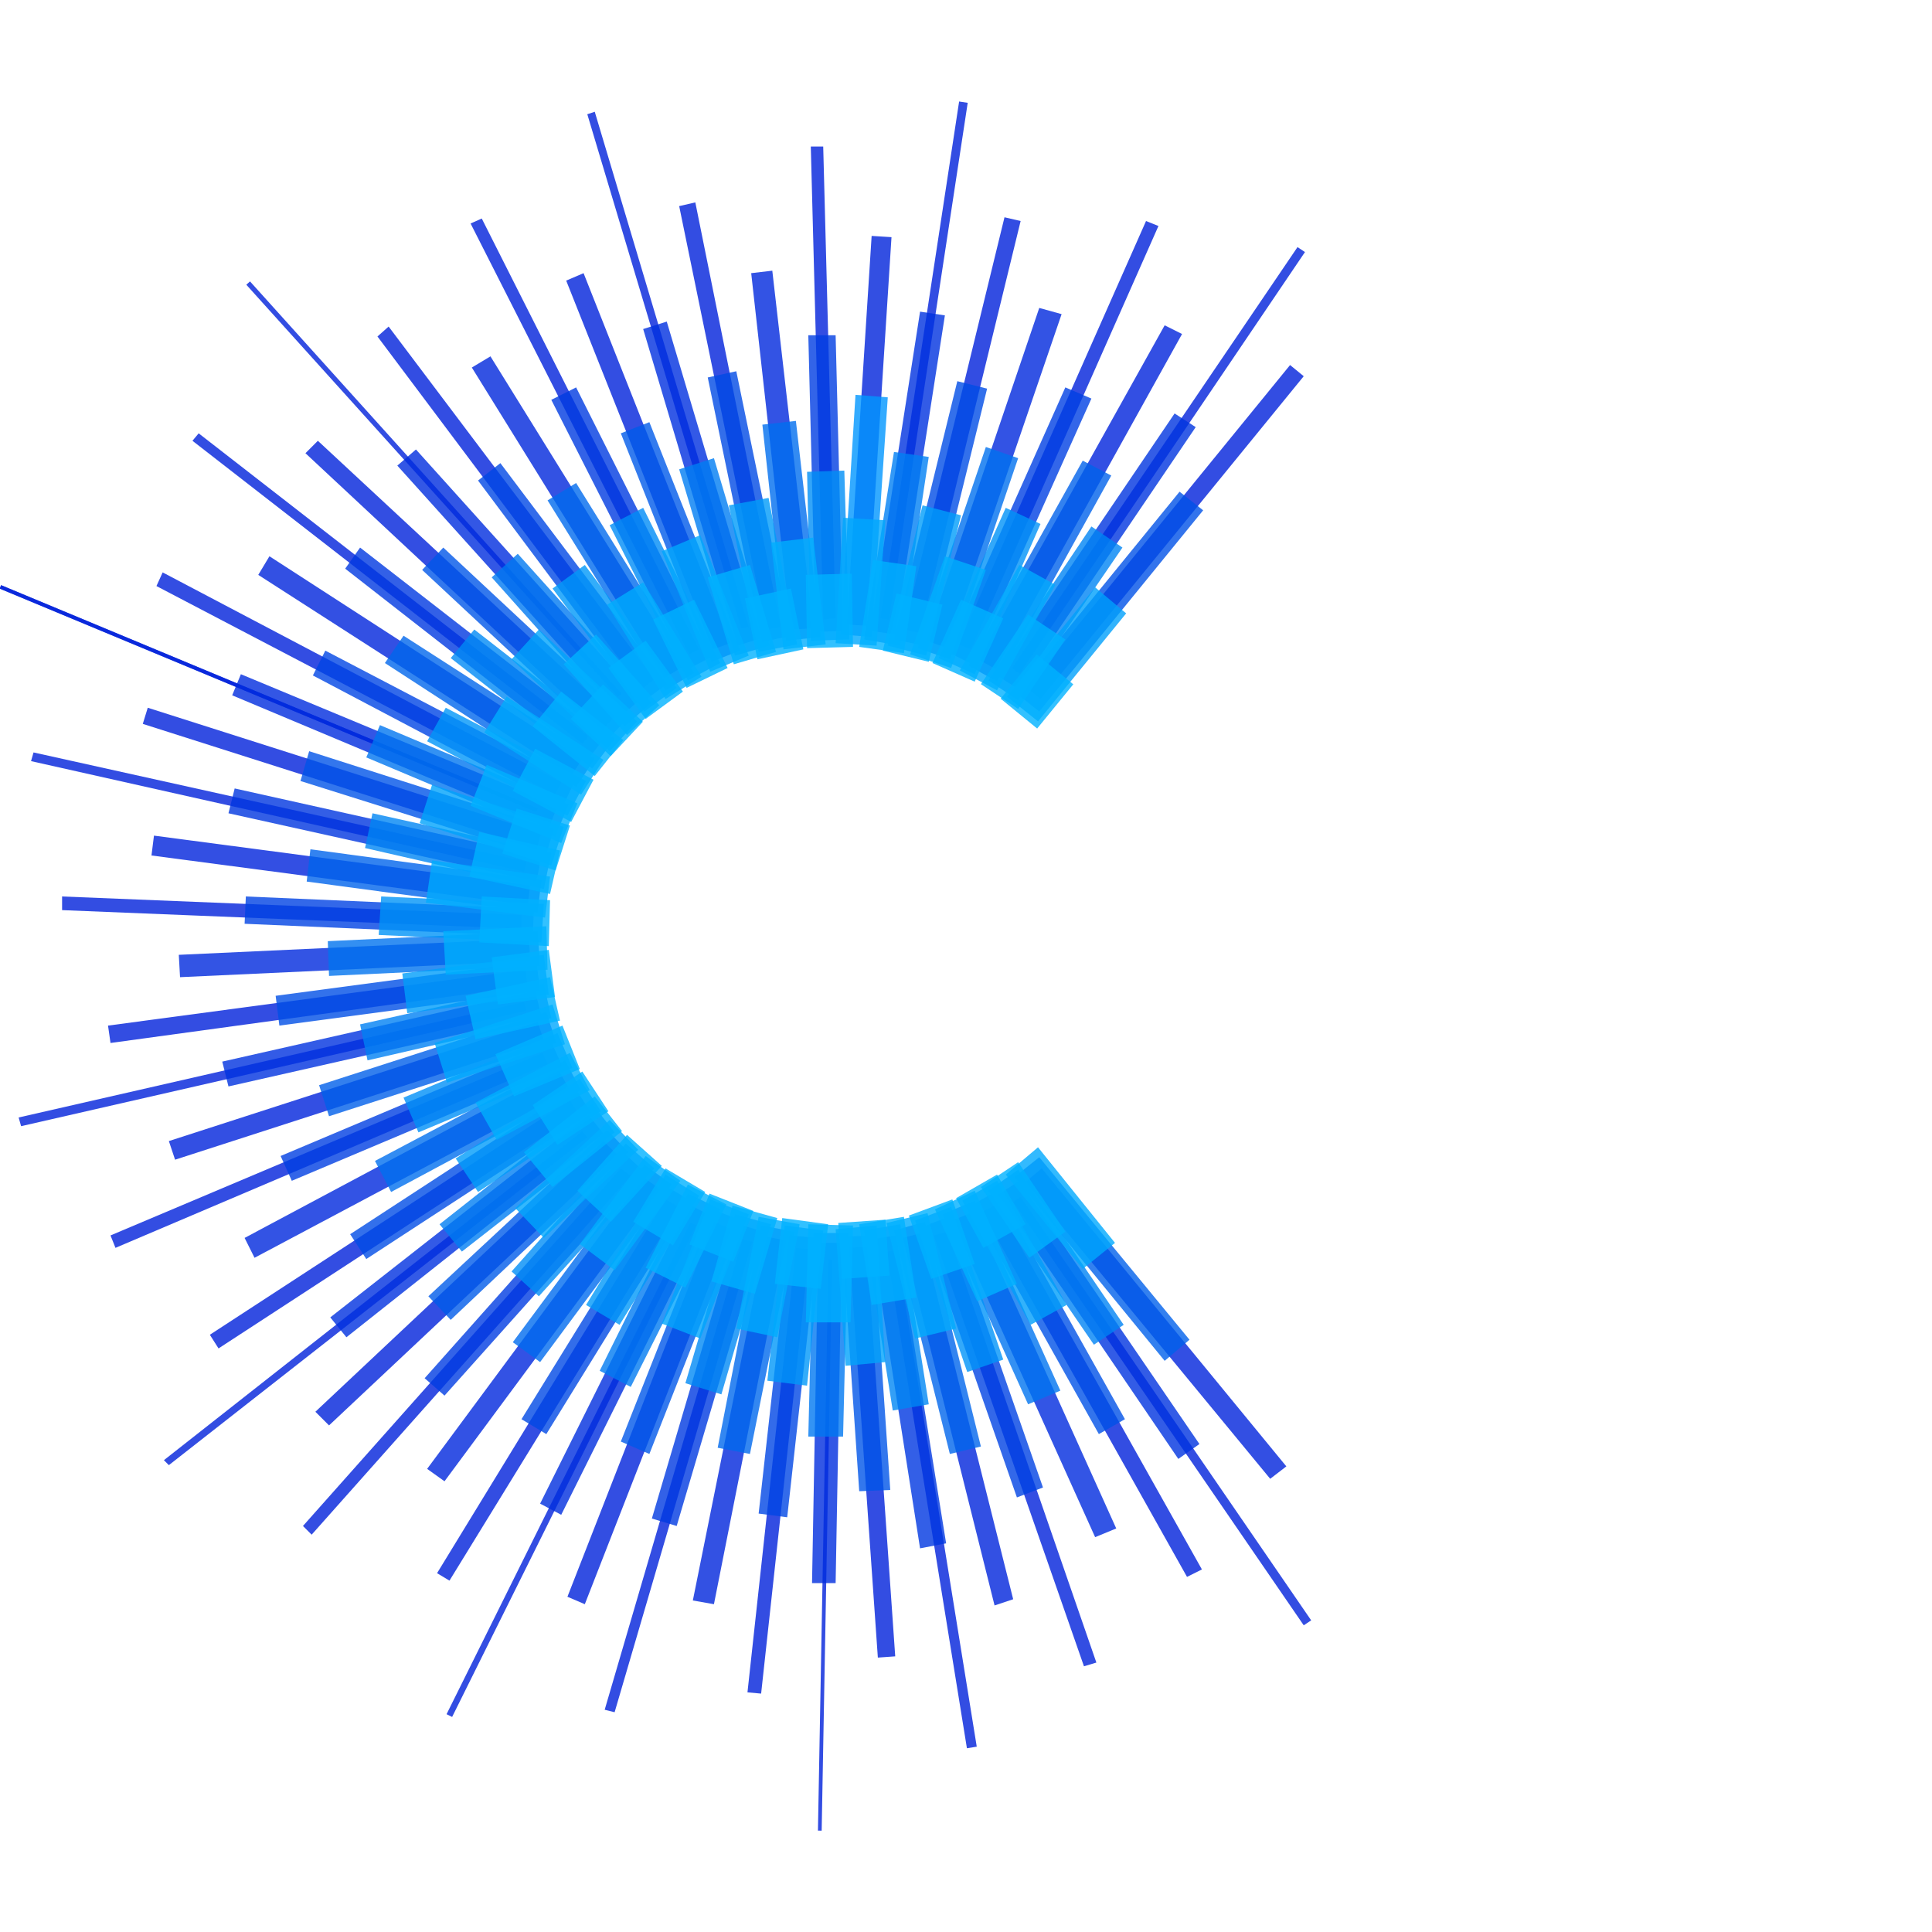 <svg xmlns="http://www.w3.org/2000/svg" width="100" height="100" viewBox="0 0 15.56 13.92"><defs><style>.cls-1{fill:#0021db;}.cls-1,.cls-10,.cls-100,.cls-101,.cls-102,.cls-103,.cls-104,.cls-105,.cls-106,.cls-107,.cls-108,.cls-109,.cls-11,.cls-110,.cls-111,.cls-112,.cls-113,.cls-114,.cls-12,.cls-13,.cls-14,.cls-15,.cls-16,.cls-17,.cls-18,.cls-19,.cls-2,.cls-20,.cls-21,.cls-22,.cls-23,.cls-24,.cls-25,.cls-26,.cls-27,.cls-28,.cls-29,.cls-3,.cls-30,.cls-31,.cls-32,.cls-33,.cls-34,.cls-35,.cls-36,.cls-37,.cls-38,.cls-39,.cls-4,.cls-40,.cls-41,.cls-42,.cls-43,.cls-44,.cls-45,.cls-46,.cls-47,.cls-48,.cls-49,.cls-5,.cls-50,.cls-51,.cls-52,.cls-53,.cls-54,.cls-55,.cls-56,.cls-57,.cls-58,.cls-59,.cls-6,.cls-60,.cls-61,.cls-62,.cls-63,.cls-64,.cls-65,.cls-66,.cls-67,.cls-68,.cls-69,.cls-7,.cls-70,.cls-71,.cls-72,.cls-73,.cls-74,.cls-75,.cls-76,.cls-77,.cls-78,.cls-79,.cls-8,.cls-80,.cls-81,.cls-82,.cls-83,.cls-84,.cls-85,.cls-86,.cls-87,.cls-88,.cls-89,.cls-9,.cls-90,.cls-91,.cls-92,.cls-93,.cls-94,.cls-95,.cls-96,.cls-97,.cls-98,.cls-99{opacity:0.8;}.cls-2{fill:#0022db;}.cls-3{fill:#0023db;}.cls-4{fill:#0023dc;}.cls-5{fill:#0024dc;}.cls-6{fill:#0025dc;}.cls-7{fill:#0026dc;}.cls-8{fill:#0027dc;}.cls-9{fill:#0027dd;}.cls-10{fill:#0028dd;}.cls-11{fill:#0029dd;}.cls-12{fill:#002add;}.cls-13{fill:#002bde;}.cls-14{fill:#002cde;}.cls-15{fill:#002dde;}.cls-16{fill:#002ede;}.cls-17{fill:#002fde;}.cls-18{fill:#0030df;}.cls-19{fill:#0031df;}.cls-20{fill:#0032df;}.cls-21{fill:#0033df;}.cls-22{fill:#0034e0;}.cls-23{fill:#0035e0;}.cls-24{fill:#0036e0;}.cls-25{fill:#0037e1;}.cls-26{fill:#0039e1;}.cls-27{fill:#003ae1;}.cls-28{fill:#003be1;}.cls-29{fill:#003ce2;}.cls-30{fill:#003ee2;}.cls-31{fill:#003fe2;}.cls-32{fill:#0040e3;}.cls-33{fill:#0042e3;}.cls-34{fill:#0043e3;}.cls-35{fill:#0045e4;}.cls-36{fill:#0046e4;}.cls-37{fill:#0047e5;}.cls-38{fill:#0049e5;}.cls-39{fill:#004ae5;}.cls-40{fill:#004ce6;}.cls-41{fill:#004de6;}.cls-42{fill:#004fe6;}.cls-43{fill:#0051e7;}.cls-44{fill:#0052e7;}.cls-45{fill:#0054e8;}.cls-46{fill:#0055e8;}.cls-47{fill:#0057e8;}.cls-48{fill:#0058e9;}.cls-49{fill:#005ae9;}.cls-50{fill:#005cea;}.cls-51{fill:#0096ff;}.cls-52{fill:#005fea;}.cls-53{fill:#0061eb;}.cls-54{fill:#0062eb;}.cls-55{fill:#0064ec;}.cls-56{fill:#0066ec;}.cls-57{fill:#0067ec;}.cls-58{fill:#0069ed;}.cls-59{fill:#006bed;}.cls-60{fill:#006cee;}.cls-61{fill:#006eee;}.cls-62{fill:#0070ee;}.cls-63{fill:#0071ef;}.cls-64{fill:#0073ef;}.cls-65{fill:#0074f0;}.cls-66{fill:#0076f0;}.cls-67{fill:#0078f1;}.cls-68{fill:#0079f1;}.cls-69{fill:#007bf1;}.cls-70{fill:#007df2;}.cls-71{fill:#007ef2;}.cls-72{fill:#0080f3;}.cls-73{fill:#0081f3;}.cls-74{fill:#0083f3;}.cls-75{fill:#0084f4;}.cls-76{fill:#0086f4;}.cls-77{fill:#0087f4;}.cls-78{fill:#0089f5;}.cls-79{fill:#008af5;}.cls-80{fill:#008cf6;}.cls-81{fill:#008df6;}.cls-82{fill:#008ff6;}.cls-83{fill:#0090f7;}.cls-84{fill:#0092f7;}.cls-85{fill:#0093f7;}.cls-86{fill:#0094f8;}.cls-87{fill:#0096f8;}.cls-88{fill:#0097f8;}.cls-89{fill:#0098f9;}.cls-90{fill:#0099f9;}.cls-91{fill:#009bf9;}.cls-92{fill:#009cfa;}.cls-93{fill:#009dfa;}.cls-94{fill:#009efa;}.cls-95{fill:#009ffa;}.cls-96{fill:#00a0fb;}.cls-97{fill:#00a2fb;}.cls-98{fill:#00a3fb;}.cls-99{fill:#00a4fb;}.cls-100{fill:#00a5fc;}.cls-101{fill:#00a6fc;}.cls-102{fill:#00a7fc;}.cls-103{fill:#00a8fd;}.cls-104{fill:#00a9fd;}.cls-105{fill:#00aafd;}.cls-106{fill:#00abfd;}.cls-107{fill:#00acfd;}.cls-108{fill:#00adfe;}.cls-109{fill:#00aefe;}.cls-110{fill:#00affe;}.cls-111{fill:#00b0fe;}.cls-112{fill:#00b0ff;}.cls-113{fill:#00b1ff;}.cls-114{fill:#00b2ff;}</style></defs><title>资源 2</title><g id="图层_2" data-name="图层 2"><g id="默认"><rect class="cls-1" x="2.15" y="2.46" width="0.03" height="4.68" transform="translate(-3.1 4.96) rotate(-67.4)"/><rect class="cls-1" x="2.15" y="2.46" width="0.03" height="4.68" transform="translate(-3.1 4.96) rotate(-67.4)"/><rect class="cls-1" x="4.34" y="11.6" width="4.6" height="0.03" transform="translate(-5.09 18.05) rotate(-88.95)"/><rect class="cls-1" x="3.48" y="0.88" width="0.04" height="4.47" transform="translate(-1.19 3.15) rotate(-42.04)"/><rect class="cls-1" x="2.39" y="10.99" width="4.42" height="0.05" transform="translate(-7.31 10.24) rotate(-63.6)"/><polygon class="cls-1" points="4.73 0.1 4.79 0.08 6.03 4.23 5.97 4.24 4.73 0.1"/><polygon class="cls-1" points="1.36 10.98 1.32 10.94 4.69 8.29 4.73 8.34 1.36 10.98"/><rect class="cls-1" x="5.34" y="2.05" width="4.21" height="0.07" transform="translate(4.26 9.13) rotate(-81.34)"/><polygon class="cls-1" points="0.17 8.25 0.15 8.18 4.22 7.25 4.24 7.32 0.17 8.25"/><polygon class="cls-1" points="10.56 12.23 10.5 12.27 8.16 8.86 8.22 8.82 10.56 12.23"/><polygon class="cls-1" points="10.45 1.17 10.51 1.21 8.21 4.61 8.15 4.56 10.45 1.17"/><polygon class="cls-1" points="0.25 5.31 0.27 5.24 4.24 6.12 4.22 6.2 0.25 5.31"/><rect class="cls-1" x="7.42" y="9.22" width="0.08" height="4.04" transform="matrix(0.99, -0.16, 0.16, 0.99, -1.68, 1.32)"/><polygon class="cls-1" points="1.55 2.73 1.6 2.67 4.74 5.11 4.69 5.17 1.55 2.73"/><polygon class="cls-1" points="4.95 12.97 4.87 12.95 5.98 9.16 6.06 9.18 4.95 12.97"/><polygon class="cls-1" points="3.79 0.98 3.88 0.94 5.63 4.41 5.55 4.45 3.79 0.98"/><polygon class="cls-1" points="2.51 11.54 2.44 11.47 5 8.59 5.08 8.65 2.51 11.54"/><polygon class="cls-1" points="6.53 0.36 6.63 0.36 6.73 4.16 6.63 4.17 6.53 0.36"/><polygon class="cls-1" points="0.93 9.23 0.89 9.13 4.37 7.66 4.41 7.75 0.93 9.23"/><polygon class="cls-1" points="9.23 0.96 9.33 1 7.82 4.41 7.72 4.37 9.23 0.96"/><polygon class="cls-1" points="0.5 6.51 0.5 6.4 4.2 6.55 4.2 6.66 0.5 6.51"/><polygon class="cls-1" points="8.83 12.57 8.73 12.6 7.52 9.13 7.63 9.1 8.83 12.57"/><polygon class="cls-1" points="1.26 3.9 1.31 3.79 4.52 5.48 4.47 5.58 1.26 3.9"/><polygon class="cls-1" points="6.13 12.82 6.02 12.81 6.41 9.23 6.52 9.24 6.13 12.82"/><polygon class="cls-1" points="3.04 1.89 3.13 1.81 5.27 4.65 5.17 4.73 3.04 1.89"/><polygon class="cls-1" points="3.62 11.91 3.52 11.85 5.36 8.84 5.47 8.9 3.62 11.91"/><polygon class="cls-1" points="5.47 0.84 5.6 0.81 6.29 4.23 6.17 4.25 5.47 0.84"/><polygon class="cls-1" points="1.76 10.04 1.69 9.93 4.59 8.04 4.66 8.15 1.76 10.04"/><polygon class="cls-1" points="8.09 0.93 8.22 0.96 7.41 4.28 7.28 4.25 8.09 0.93"/><polygon class="cls-1" points="0.89 7.58 0.87 7.44 4.23 6.99 4.25 7.12 0.89 7.58"/><polygon class="cls-1" points="9.68 11.82 9.56 11.88 7.91 8.94 8.03 8.88 9.68 11.82"/><polygon class="cls-1" points="10.39 2.12 10.5 2.21 8.38 4.81 8.27 4.72 10.39 2.12"/><polygon class="cls-1" points="1.15 5.01 1.19 4.88 4.36 5.89 4.32 6.02 1.15 5.01"/><polygon class="cls-1" points="7.21 12.52 7.07 12.53 6.84 9.23 6.98 9.22 7.21 12.52"/><polygon class="cls-2" points="2.46 2.83 2.56 2.73 4.95 4.95 4.85 5.06 2.46 2.83"/><polygon class="cls-2" points="4.71 12.1 4.57 12.04 5.75 9.02 5.89 9.08 4.71 12.1"/><polygon class="cls-2" points="4.56 1.44 4.7 1.38 5.88 4.36 5.74 4.41 4.56 1.44"/><polygon class="cls-2" points="2.65 10.66 2.54 10.55 4.86 8.37 4.97 8.48 2.65 10.66"/><polygon class="cls-3" points="7.02 1.08 7.18 1.09 6.98 4.22 6.82 4.21 7.02 1.08"/><polygon class="cls-4" points="1.41 8.52 1.36 8.37 4.33 7.41 4.38 7.56 1.41 8.52"/><polygon class="cls-4" points="10.36 10.99 10.23 11.09 8.26 8.7 8.39 8.59 10.36 10.99"/><polygon class="cls-5" points="9.38 1.8 9.52 1.87 8.02 4.57 7.88 4.49 9.38 1.8"/><polygon class="cls-5" points="1.22 6.07 1.24 5.91 4.27 6.31 4.25 6.47 1.22 6.07"/><polygon class="cls-6" points="8.16 12.06 8.01 12.11 7.27 9.15 7.42 9.11 8.16 12.06"/><polygon class="cls-6" points="2.08 3.81 2.17 3.66 4.69 5.29 4.6 5.43 2.08 3.81"/><polygon class="cls-7" points="5.75 12.1 5.58 12.07 6.17 9.14 6.33 9.17 5.75 12.1"/><polygon class="cls-8" points="3.8 2.14 3.95 2.05 5.5 4.55 5.35 4.64 3.8 2.14"/><polygon class="cls-9" points="3.58 11.11 3.44 11.01 5.18 8.66 5.32 8.76 3.58 11.11"/><polygon class="cls-10" points="6.05 1.38 6.22 1.36 6.55 4.24 6.37 4.25 6.05 1.38"/><polygon class="cls-11" points="2.05 9.31 1.97 9.15 4.5 7.8 4.59 7.96 2.05 9.31"/><polygon class="cls-11" points="8.37 1.66 8.55 1.71 7.63 4.4 7.46 4.34 8.37 1.66"/><polygon class="cls-12" points="1.45 7.05 1.44 6.87 4.26 6.74 4.27 6.92 1.45 7.05"/><polygon class="cls-13" points="8.99 11.49 8.82 11.56 7.67 9.01 7.84 8.94 8.99 11.49"/><polygon class="cls-14" points="1.87 4.78 1.94 4.61 4.49 5.67 4.42 5.85 1.87 4.78"/><polygon class="cls-15" points="6.73 11.93 6.54 11.93 6.59 9.19 6.78 9.19 6.73 11.93"/><polygon class="cls-16" points="3.2 2.93 3.35 2.8 5.16 4.81 5.01 4.94 3.2 2.93"/><polygon class="cls-17" points="4.52 11.38 4.35 11.29 5.55 8.88 5.72 8.97 4.52 11.38"/><polygon class="cls-18" points="5.18 1.83 5.37 1.77 6.13 4.32 5.94 4.38 5.18 1.83"/><polygon class="cls-19" points="2.79 9.95 2.66 9.79 4.74 8.16 4.86 8.31 2.79 9.95"/><polygon class="cls-20" points="7.41 1.69 7.61 1.72 7.21 4.29 7.01 4.26 7.41 1.69"/><polygon class="cls-21" points="1.84 7.93 1.79 7.73 4.31 7.16 4.36 7.36 1.84 7.93"/><polygon class="cls-22" points="9.66 10.81 9.49 10.93 8.04 8.8 8.21 8.69 9.66 10.81"/><polygon class="cls-23" points="9.46 2.51 9.63 2.62 8.2 4.73 8.03 4.62 9.46 2.51"/><polygon class="cls-24" points="1.84 5.73 1.89 5.53 4.36 6.08 4.32 6.28 1.84 5.73"/><polygon class="cls-25" points="7.62 11.61 7.41 11.65 7.02 9.16 7.22 9.13 7.62 11.61"/><polygon class="cls-26" points="2.78 3.76 2.9 3.59 4.87 5.12 4.74 5.29 2.78 3.76"/><polygon class="cls-27" points="5.45 11.47 5.25 11.41 5.95 9.04 6.15 9.1 5.45 11.47"/><polygon class="cls-28" points="4.44 2.4 4.64 2.3 5.73 4.47 5.54 4.57 4.44 2.4"/><polygon class="cls-29" points="3.58 10.42 3.42 10.28 5.03 8.47 5.19 8.62 3.58 10.42"/><polygon class="cls-30" points="6.51 1.88 6.73 1.88 6.79 4.26 6.57 4.27 6.51 1.88"/><polygon class="cls-31" points="2.35 8.69 2.26 8.49 4.44 7.57 4.53 7.77 2.35 8.69"/><polygon class="cls-32" points="8.58 2.3 8.79 2.39 7.83 4.53 7.63 4.43 8.58 2.3"/><polygon class="cls-33" points="1.97 6.62 1.98 6.4 4.3 6.5 4.29 6.72 1.97 6.62"/><polygon class="cls-34" points="8.4 11.16 8.19 11.24 7.43 9.06 7.64 8.98 8.4 11.16"/><polygon class="cls-35" points="2.52 4.62 2.62 4.42 4.63 5.47 4.53 5.68 2.52 4.62"/><polygon class="cls-36" points="6.34 11.4 6.11 11.37 6.36 9.13 6.59 9.15 6.34 11.4"/><polygon class="cls-37" points="3.85 3.05 4.03 2.91 5.37 4.69 5.18 4.83 3.85 3.05"/><polygon class="cls-38" points="4.4 10.73 4.2 10.61 5.36 8.73 5.56 8.85 4.4 10.73"/><polygon class="cls-39" points="5.7 2.22 5.93 2.17 6.37 4.3 6.14 4.35 5.7 2.22"/><polygon class="cls-40" points="2.95 9.32 2.82 9.12 4.63 7.94 4.76 8.14 2.95 9.32"/><polygon class="cls-41" points="7.71 2.25 7.95 2.31 7.44 4.38 7.2 4.33 7.71 2.25"/><polygon class="cls-42" points="2.25 7.44 2.22 7.2 4.32 6.92 4.35 7.16 2.25 7.44"/><polygon class="cls-43" points="9.06 10.61 8.85 10.73 7.82 8.89 8.03 8.77 9.06 10.61"/><polygon class="cls-44" points="9.5 3.14 9.69 3.29 8.37 4.91 8.18 4.76 9.5 3.14"/><polygon class="cls-45" points="2.42 5.47 2.49 5.23 4.46 5.86 4.39 6.09 2.42 5.47"/><polygon class="cls-46" points="7.17 11.18 6.92 11.19 6.78 9.14 7.03 9.13 7.17 11.18"/><polygon class="cls-47" points="3.4 3.77 3.57 3.59 5.05 4.97 4.88 5.15 3.4 3.77"/><polygon class="cls-48" points="5.23 10.89 5 10.79 5.74 8.92 5.97 9.01 5.23 10.89"/><polygon class="cls-49" points="5 2.67 5.23 2.58 5.96 4.42 5.73 4.51 5 2.67"/><polygon class="cls-50" points="3.63 9.81 3.45 9.62 4.89 8.28 5.06 8.46 3.63 9.81"/><polygon class="cls-51" points="6.89 2.36 7.15 2.38 7.02 4.31 6.77 4.29 6.89 2.36"/><polygon class="cls-52" points="2.65 8.17 2.57 7.92 4.4 7.33 4.48 7.58 2.65 8.17"/><polygon class="cls-53" points="9.58 9.97 9.38 10.14 8.17 8.66 8.37 8.5 9.58 9.97"/><polygon class="cls-54" points="8.72 2.89 8.95 3.01 8.03 4.67 7.8 4.54 8.72 2.89"/><polygon class="cls-55" points="2.47 6.28 2.5 6.02 4.36 6.27 4.33 6.53 2.47 6.28"/><polygon class="cls-56" points="7.9 10.83 7.65 10.89 7.2 9.09 7.45 9.02 7.9 10.83"/><polygon class="cls-57" points="3.1 4.52 3.25 4.3 4.79 5.29 4.64 5.52 3.1 4.52"/><polygon class="cls-58" points="6.04 10.89 5.78 10.84 6.13 9.05 6.4 9.1 6.04 10.89"/><polygon class="cls-59" points="4.41 3.21 4.64 3.07 5.59 4.6 5.36 4.74 4.41 3.21"/><polygon class="cls-60" points="4.35 10.15 4.13 9.99 5.19 8.56 5.41 8.72 4.35 10.15"/><polygon class="cls-61" points="6.14 2.6 6.41 2.57 6.61 4.31 6.33 4.34 6.14 2.6"/><polygon class="cls-62" points="3.15 8.78 3.02 8.53 4.55 7.72 4.68 7.96 3.15 8.78"/><polygon class="cls-63" points="7.94 2.78 8.2 2.87 7.65 4.49 7.39 4.4 7.94 2.78"/><polygon class="cls-64" points="2.65 7.04 2.64 6.76 4.33 6.68 4.35 6.96 2.65 7.04"/><polygon class="cls-65" points="8.54 10.38 8.28 10.49 7.59 8.96 7.85 8.85 8.54 10.38"/><polygon class="cls-66" points="2.95 5.28 3.06 5.02 4.58 5.66 4.47 5.92 2.95 5.28"/><polygon class="cls-67" points="6.79 10.75 6.51 10.75 6.55 9.11 6.83 9.11 6.79 10.75"/><polygon class="cls-68" points="3.96 3.83 4.17 3.64 5.25 4.84 5.03 5.03 3.96 3.83"/><polygon class="cls-69" points="5.08 10.35 4.83 10.22 5.54 8.79 5.8 8.92 5.08 10.35"/><polygon class="cls-70" points="5.47 2.96 5.75 2.87 6.2 4.38 5.92 4.46 5.47 2.96"/><polygon class="cls-71" points="3.72 9.26 3.54 9.04 4.77 8.07 4.95 8.3 3.72 9.26"/><polygon class="cls-72" points="7.2 2.82 7.48 2.86 7.25 4.38 6.96 4.33 7.2 2.82"/><polygon class="cls-73" points="2.96 7.72 2.9 7.43 4.38 7.1 4.44 7.38 2.96 7.72"/><polygon class="cls-74" points="9.05 9.85 8.81 10.01 7.96 8.77 8.2 8.6 9.05 9.85"/><polygon class="cls-75" points="8.79 3.42 9.04 3.59 8.2 4.82 7.96 4.66 8.79 3.42"/><polygon class="cls-76" points="2.94 6.01 3 5.73 4.44 6.05 4.38 6.34 2.94 6.01"/><polygon class="cls-77" points="7.48 10.49 7.19 10.54 6.96 9.09 7.25 9.04 7.48 10.49"/><polygon class="cls-78" points="3.63 4.48 3.82 4.25 4.95 5.13 4.77 5.37 3.63 4.48"/><polygon class="cls-79" points="5.81 10.41 5.52 10.32 5.92 8.96 6.21 9.04 5.81 10.41"/><polygon class="cls-80" points="4.91 3.41 5.18 3.27 5.8 4.52 5.54 4.66 4.91 3.41"/><polygon class="cls-81" points="4.34 9.62 4.12 9.42 5.04 8.39 5.27 8.59 4.34 9.62"/><polygon class="cls-82" points="6.5 2.98 6.8 2.97 6.84 4.33 6.53 4.34 6.5 2.98"/><polygon class="cls-83" points="3.37 8.3 3.25 8.02 4.49 7.5 4.61 7.78 3.37 8.3"/><polygon class="cls-84" points="8.1 3.27 8.38 3.4 7.85 4.61 7.56 4.48 8.1 3.27"/><polygon class="cls-85" points="3.05 6.71 3.07 6.4 4.38 6.46 4.36 6.77 3.05 6.71"/><polygon class="cls-86" points="8.08 10.13 7.79 10.23 7.37 9.01 7.66 8.9 8.08 10.13"/><polygon class="cls-87" points="3.44 5.15 3.59 4.88 4.72 5.47 4.57 5.75 3.44 5.15"/><polygon class="cls-88" points="6.5 10.34 6.18 10.3 6.32 9.05 6.63 9.09 6.5 10.34"/><polygon class="cls-89" points="4.45 3.92 4.71 3.73 5.45 4.72 5.19 4.91 4.45 3.92"/><polygon class="cls-90" points="4.99 9.85 4.72 9.69 5.36 8.64 5.63 8.81 4.99 9.85"/><polygon class="cls-91" points="5.87 3.25 6.19 3.19 6.42 4.37 6.11 4.43 5.87 3.25"/><polygon class="cls-92" points="3.85 8.78 3.67 8.51 4.67 7.87 4.84 8.13 3.85 8.78"/><polygon class="cls-93" points="7.43 3.25 7.74 3.33 7.46 4.46 7.15 4.38 7.43 3.25"/><polygon class="cls-94" points="3.28 7.34 3.24 7.02 4.38 6.87 4.42 7.19 3.28 7.34"/><polygon class="cls-95" points="8.59 9.69 8.3 9.85 7.75 8.85 8.03 8.69 8.59 9.69"/><polygon class="cls-96" points="8.82 3.91 9.07 4.12 8.36 4.99 8.11 4.79 8.82 3.91"/><polygon class="cls-97" points="3.38 5.81 3.48 5.5 4.54 5.84 4.44 6.15 3.38 5.81"/><polygon class="cls-98" points="7.13 10.15 6.81 10.18 6.73 9.08 7.06 9.05 7.13 10.15"/><polygon class="cls-99" points="4.12 4.49 4.34 4.25 5.13 4.99 4.91 5.23 4.12 4.49"/><polygon class="cls-100" points="5.64 9.96 5.33 9.84 5.72 8.84 6.03 8.96 5.64 9.96"/><polygon class="cls-101" points="5.33 3.62 5.64 3.49 6.03 4.46 5.72 4.59 5.33 3.62"/><polygon class="cls-101" points="4.38 9.15 4.15 8.91 4.91 8.2 5.14 8.44 4.38 9.15"/><polygon class="cls-102" points="6.79 3.35 7.13 3.37 7.06 4.38 6.73 4.36 6.79 3.35"/><polygon class="cls-103" points="3.6 7.9 3.5 7.58 4.45 7.27 4.55 7.59 3.6 7.9"/><polygon class="cls-104" points="8.98 9.19 8.72 9.4 8.1 8.64 8.36 8.42 8.98 9.19"/><polygon class="cls-105" points="8.21 3.73 8.5 3.89 8.03 4.74 7.73 4.58 8.21 3.73"/><polygon class="cls-106" points="3.43 6.45 3.48 6.11 4.43 6.24 4.39 6.57 3.43 6.45"/><polygon class="cls-106" points="7.7 9.88 7.37 9.96 7.14 9.03 7.47 8.95 7.7 9.88"/><polygon class="cls-107" points="3.9 5.08 4.08 4.79 4.86 5.3 4.68 5.58 3.9 5.08"/><polygon class="cls-108" points="6.26 9.95 5.93 9.88 6.11 8.98 6.44 9.04 6.26 9.95"/><polygon class="cls-108" points="4.89 4.05 5.18 3.87 5.65 4.63 5.36 4.81 4.89 4.05"/><polygon class="cls-109" points="4.95 9.41 4.67 9.2 5.2 8.49 5.48 8.69 4.95 9.41"/><polygon class="cls-109" points="6.21 3.55 6.55 3.51 6.65 4.37 6.31 4.41 6.21 3.55"/><polygon class="cls-110" points="4 8.36 3.83 8.06 4.59 7.66 4.75 7.96 4 8.36"/><polygon class="cls-110" points="7.61 3.66 7.94 3.77 7.66 4.56 7.33 4.45 7.61 3.66"/><polygon class="cls-111" points="3.59 7.03 3.57 6.68 4.4 6.64 4.41 6.99 3.59 7.03"/><polygon class="cls-112" points="8.19 9.52 7.87 9.66 7.53 8.92 7.85 8.77 8.19 9.52"/><polygon class="cls-112" points="3.79 5.67 3.92 5.34 4.65 5.65 4.52 5.97 3.79 5.67"/><polygon class="cls-113" points="6.85 9.83 6.49 9.83 6.51 9.04 6.87 9.05 6.85 9.83"/><polygon class="cls-113" points="4.54 4.53 4.8 4.29 5.31 4.86 5.05 5.1 4.54 4.53"/><polygon class="cls-113" points="5.52 9.55 5.2 9.39 5.54 8.72 5.85 8.88 5.52 9.55"/><polygon class="cls-114" points="5.7 3.83 6.04 3.73 6.25 4.43 5.91 4.53 5.7 3.83"/><polygon class="cls-114" points="4.45 8.74 4.22 8.46 4.79 8.01 5.01 8.29 4.45 8.74"/><polygon class="cls-114" points="7.03 3.69 7.38 3.74 7.28 4.44 6.92 4.39 7.03 3.69"/><polygon class="cls-114" points="3.83 7.55 3.75 7.2 4.43 7.05 4.51 7.4 3.83 7.55"/><polygon class="cls-114" points="8.58 9.1 8.29 9.31 7.9 8.74 8.2 8.54 8.58 9.1"/><polygon class="cls-114" points="8.28 4.13 8.58 4.33 8.2 4.89 7.9 4.69 8.28 4.13"/><polygon class="cls-114" points="3.78 6.24 3.86 5.88 4.51 6.03 4.43 6.38 3.78 6.24"/><polygon class="cls-114" points="7.38 9.63 7.02 9.69 6.92 9.04 7.28 8.98 7.38 9.63"/><polygon class="cls-114" points="4.29 5.03 4.52 4.75 5.02 5.14 4.79 5.43 4.29 5.03"/><polygon class="cls-114" points="6.08 9.6 5.73 9.5 5.9 8.89 6.26 8.99 6.08 9.6"/><polygon class="cls-114" points="5.26 4.17 5.59 4.01 5.86 4.56 5.53 4.72 5.26 4.17"/><polygon class="cls-114" points="4.92 9.02 4.65 8.77 5.05 8.32 5.33 8.57 4.92 9.02"/><polygon class="cls-114" points="6.49 3.81 6.86 3.8 6.87 4.39 6.5 4.4 6.49 3.81"/><polygon class="cls-114" points="4.14 8.01 3.99 7.67 4.53 7.44 4.67 7.79 4.14 8.01"/><polygon class="cls-114" points="7.74 4.01 8.08 4.16 7.85 4.67 7.51 4.52 7.74 4.01"/><polygon class="cls-114" points="3.86 6.77 3.88 6.4 4.43 6.43 4.42 6.8 3.86 6.77"/><polygon class="cls-114" points="7.85 9.36 7.5 9.48 7.32 8.97 7.67 8.84 7.85 9.36"/><polygon class="cls-114" points="4.13 5.55 4.31 5.21 4.78 5.46 4.6 5.8 4.13 5.55"/><polygon class="cls-114" points="6.61 9.56 6.24 9.52 6.3 8.99 6.67 9.04 6.61 9.56"/><polygon class="cls-114" points="4.9 4.56 5.2 4.34 5.5 4.75 5.2 4.97 4.9 4.56"/><polygon class="cls-114" points="5.42 9.21 5.1 9.02 5.36 8.59 5.68 8.78 5.42 9.21"/><polygon class="cls-114" points="6 4 6.37 3.92 6.47 4.41 6.1 4.49 6 4"/><polygon class="cls-114" points="4.49 8.4 4.29 8.08 4.69 7.81 4.9 8.13 4.49 8.4"/><polygon class="cls-114" points="7.22 3.96 7.59 4.05 7.48 4.51 7.11 4.42 7.22 3.96"/><polygon class="cls-114" points="4.01 7.27 3.96 6.89 4.42 6.83 4.47 7.21 4.01 7.27"/><polygon class="cls-114" points="8.26 9.04 7.92 9.23 7.7 8.83 8.03 8.64 8.26 9.04"/><rect class="cls-114" x="8.12" y="4.56" width="0.46" height="0.38" transform="translate(-0.61 8.21) rotate(-50.75)"/><rect class="cls-114" x="4.13" y="5.71" width="0.38" height="0.45" transform="translate(-2.65 8.25) rotate(-72.28)"/><rect class="cls-114" x="6.72" y="9.02" width="0.38" height="0.45" transform="matrix(1, -0.07, 0.07, 1, -0.6, 0.48)"/><rect class="cls-114" x="4.7" y="4.76" width="0.38" height="0.44" transform="translate(-2.09 5.15) rotate(-46.91)"/><rect class="cls-114" x="5.59" y="8.88" width="0.44" height="0.38" transform="translate(-4.76 11.14) rotate(-68.45)"/></g></g></svg>
